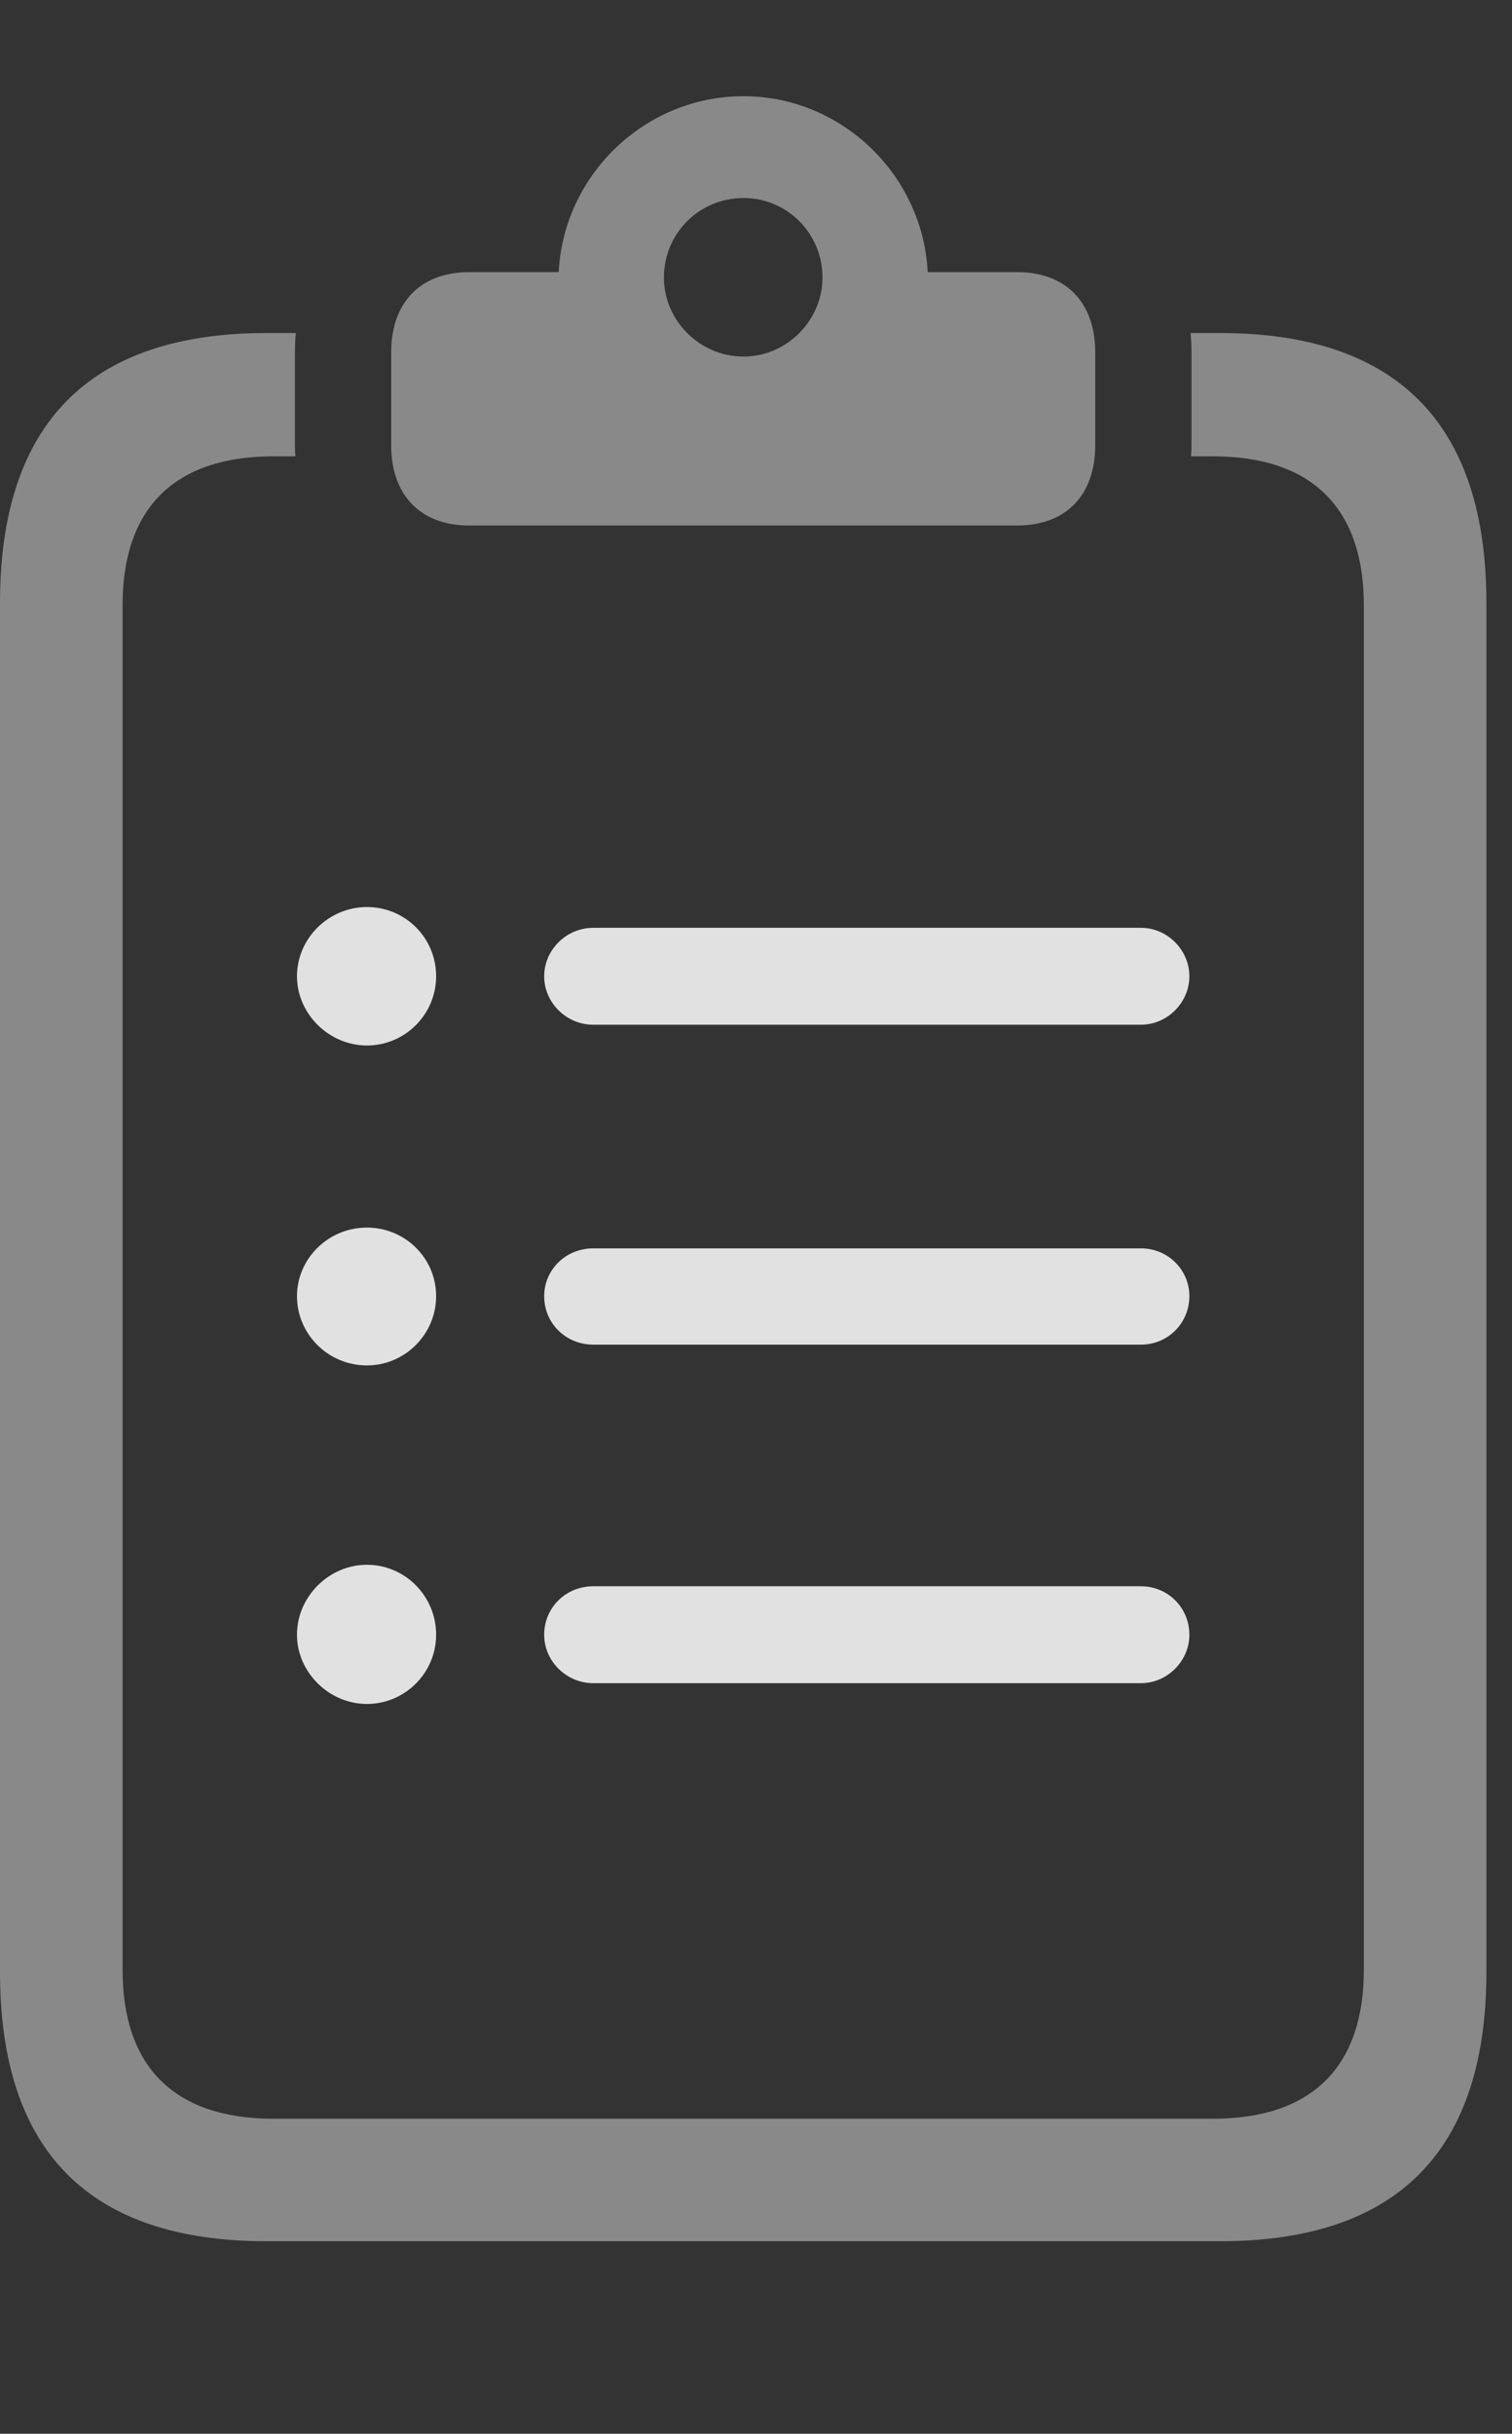 <?xml version="1.0" encoding="UTF-8"?>
<!--Generator: Apple Native CoreSVG 341-->
<!DOCTYPE svg
PUBLIC "-//W3C//DTD SVG 1.1//EN"
       "http://www.w3.org/Graphics/SVG/1.1/DTD/svg11.dtd">
<svg version="1.1" xmlns="http://www.w3.org/2000/svg" xmlns:xlink="http://www.w3.org/1999/xlink" viewBox="0 0 21.328 34.326">
 <rect x="0" y="0" width="21.328" height="34.326" fill="#333333" stroke="none"/>
 <g>
  <rect height="34.326" opacity="0" width="21.328" x="0" y="0"/>
  <path d="M20.967 8.506L20.967 27.812C20.967 30.342 19.707 31.611 17.207 31.611L3.76 31.611C1.26 31.611 0 30.342 0 27.812L0 8.506C0 5.977 1.26 4.697 3.76 4.697L4.173 4.697C4.164 4.787 4.16 4.878 4.16 4.971L4.16 6.279C4.16 6.332 4.162 6.385 4.167 6.436L3.857 6.436C2.451 6.436 1.729 7.178 1.729 8.535L1.729 27.783C1.729 29.141 2.451 29.883 3.857 29.883L17.109 29.883C18.516 29.883 19.238 29.141 19.238 27.783L19.238 8.535C19.238 7.178 18.516 6.436 17.109 6.436L16.8 6.436C16.805 6.385 16.807 6.332 16.807 6.279L16.807 4.971C16.807 4.878 16.802 4.787 16.794 4.697L17.207 4.697C19.707 4.697 20.967 5.977 20.967 8.506Z" fill="white" fill-opacity="0.425"/>
  <path d="M6.621 7.412L14.346 7.412C15.029 7.412 15.449 6.992 15.449 6.279L15.449 4.971C15.449 4.258 15.029 3.838 14.346 3.838L13.086 3.838C13.018 2.471 11.875 1.357 10.488 1.357C9.092 1.357 7.949 2.471 7.881 3.838L6.621 3.838C5.938 3.838 5.518 4.258 5.518 4.971L5.518 6.279C5.518 6.992 5.938 7.412 6.621 7.412ZM10.488 5.029C9.863 5.029 9.365 4.512 9.365 3.916C9.365 3.291 9.863 2.793 10.488 2.793C11.104 2.793 11.602 3.291 11.602 3.916C11.602 4.512 11.104 5.029 10.488 5.029Z" fill="white" fill-opacity="0.425"/>
  <path d="M5.176 14.746C5.713 14.746 6.152 14.307 6.152 13.77C6.152 13.223 5.713 12.793 5.176 12.793C4.639 12.793 4.189 13.232 4.189 13.77C4.189 14.297 4.639 14.746 5.176 14.746ZM5.176 19.258C5.713 19.258 6.152 18.818 6.152 18.281C6.152 17.744 5.713 17.314 5.176 17.314C4.629 17.314 4.189 17.754 4.189 18.281C4.189 18.818 4.629 19.258 5.176 19.258ZM5.176 24.033C5.713 24.033 6.152 23.594 6.152 23.057C6.152 22.51 5.713 22.07 5.176 22.07C4.639 22.07 4.189 22.52 4.189 23.057C4.189 23.584 4.639 24.033 5.176 24.033ZM8.369 14.453L16.094 14.453C16.465 14.453 16.777 14.141 16.777 13.77C16.777 13.398 16.465 13.086 16.094 13.086L8.369 13.086C7.988 13.086 7.676 13.398 7.676 13.77C7.676 14.141 7.988 14.453 8.369 14.453ZM8.369 18.965L16.094 18.965C16.475 18.965 16.777 18.662 16.777 18.281C16.777 17.91 16.475 17.607 16.094 17.607L8.369 17.607C7.979 17.607 7.676 17.91 7.676 18.281C7.676 18.662 7.979 18.965 8.369 18.965ZM8.369 23.74L16.094 23.74C16.465 23.74 16.777 23.428 16.777 23.057C16.777 22.676 16.475 22.373 16.094 22.373L8.369 22.373C7.979 22.373 7.676 22.676 7.676 23.057C7.676 23.428 7.988 23.74 8.369 23.74Z" fill="white" fill-opacity="0.85"/>
 </g>
</svg>
